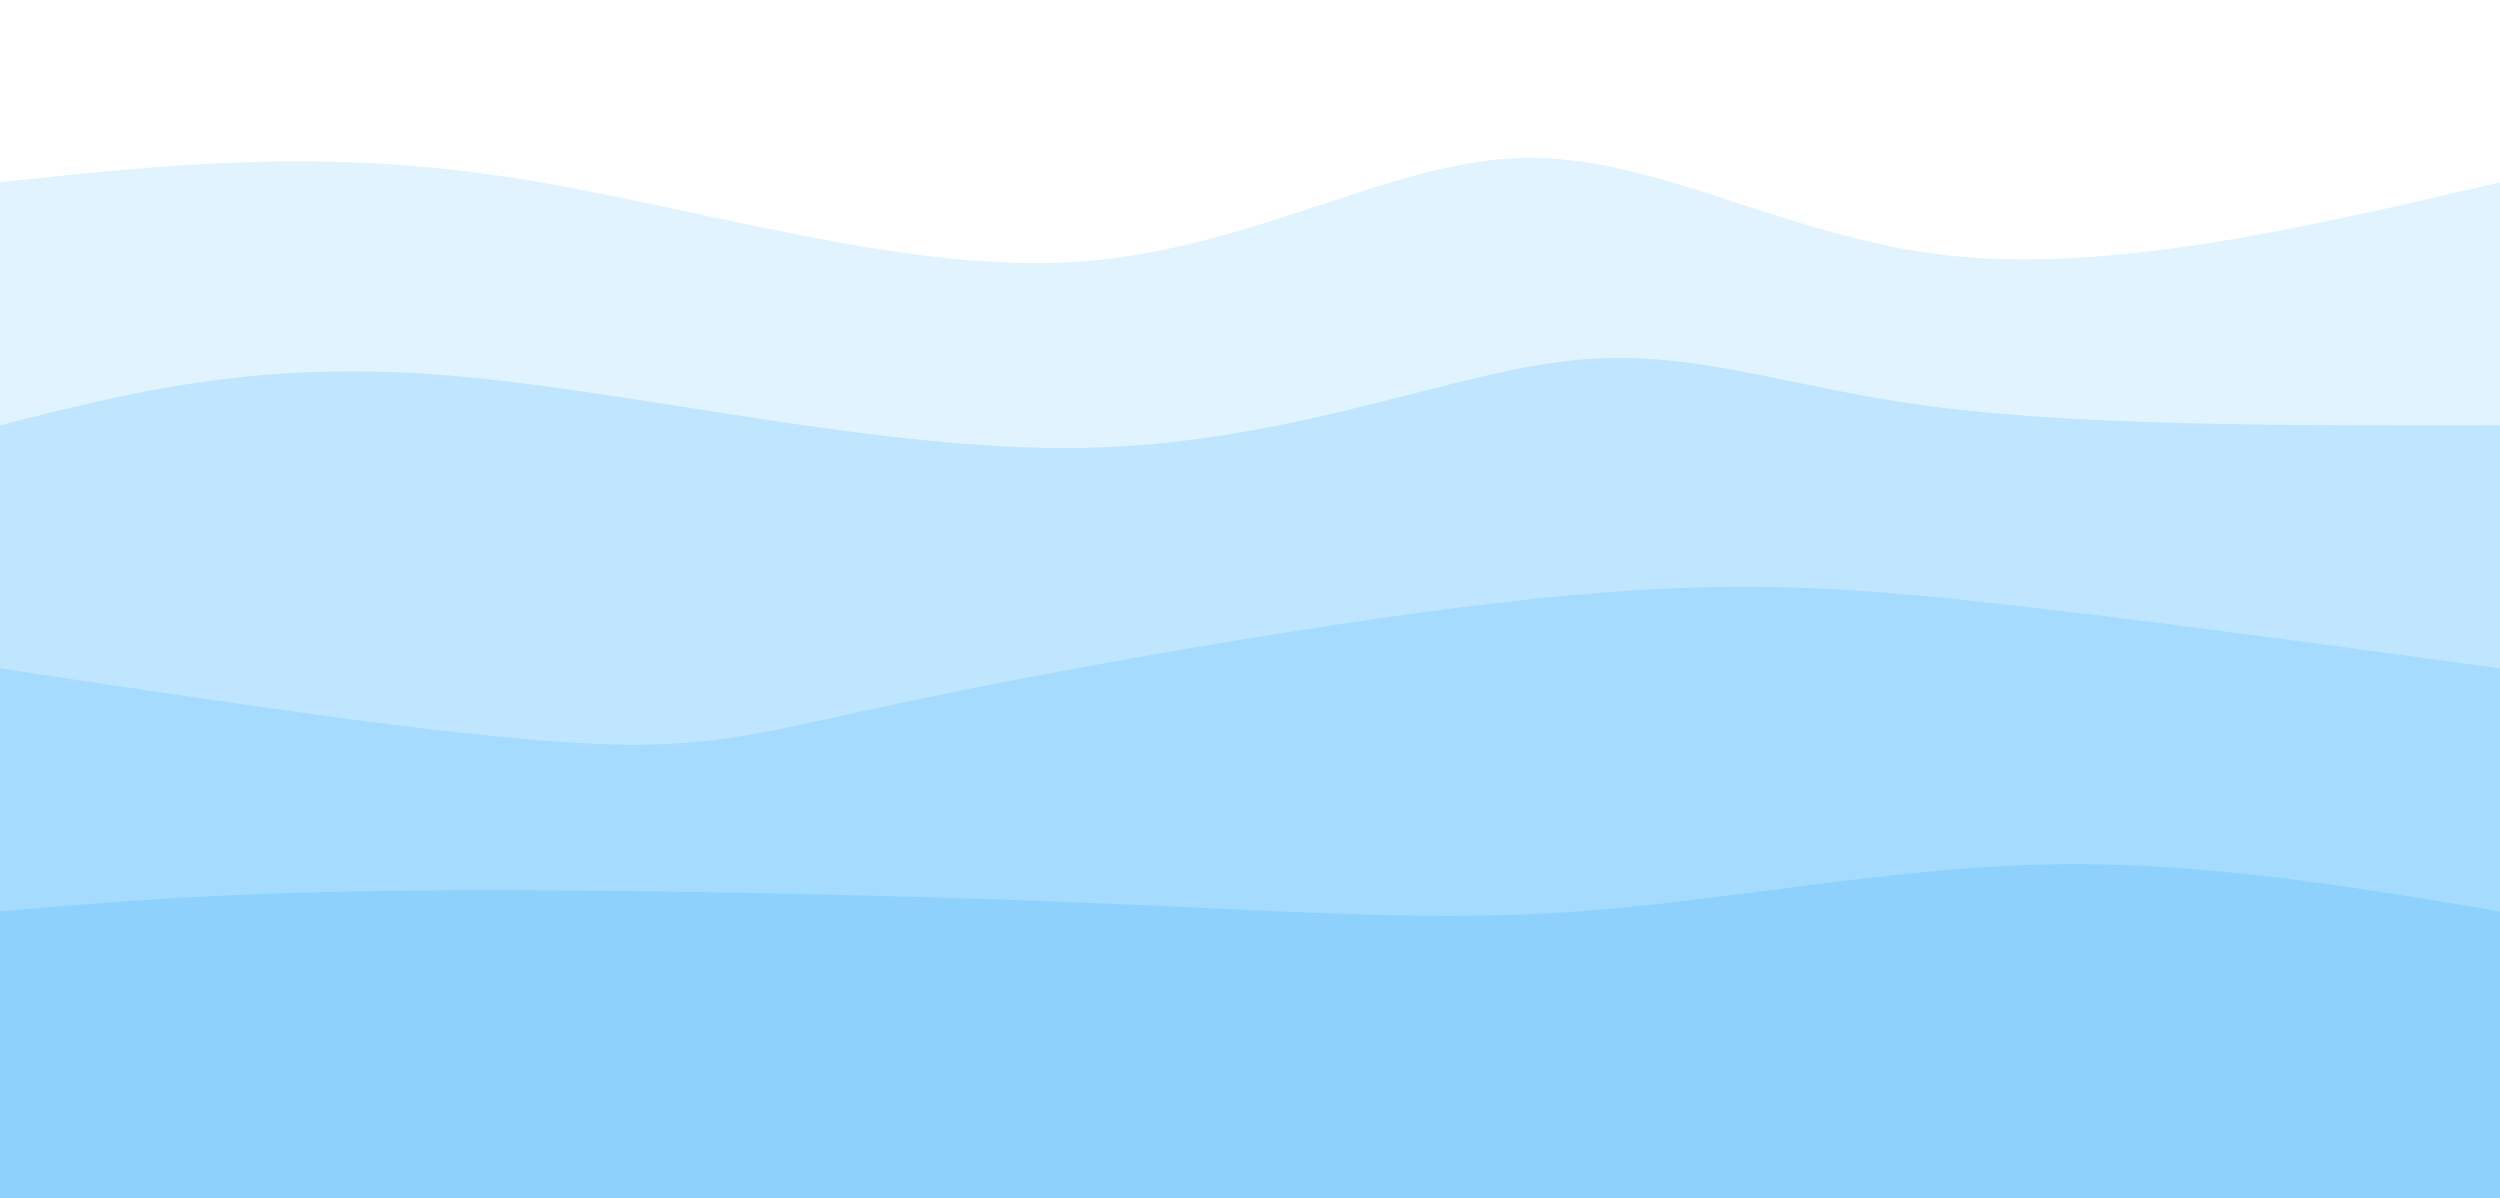 <svg width="100%" height="100%" id="svg" viewBox="0 0 1440 690" xmlns="http://www.w3.org/2000/svg" class="transition duration-300 ease-in-out delay-150"><style>
          .path-0{
            animation:pathAnim-0 4s;
            animation-timing-function: linear;
            animation-iteration-count: infinite;
          }
          @keyframes pathAnim-0{
            0%{
              d: path("M 0,700 L 0,105 C 89.799,95.316 179.598,85.632 286,101 C 392.402,116.368 515.407,156.789 617,151 C 718.593,145.211 798.775,93.211 876,91 C 953.225,88.789 1027.493,136.368 1121,147 C 1214.507,157.632 1327.254,131.316 1440,105 L 1440,700 L 0,700 Z");
            }
            25%{
              d: path("M 0,700 L 0,105 C 99.837,85.947 199.675,66.895 294,75 C 388.325,83.105 477.139,118.368 580,120 C 682.861,121.632 799.77,89.632 906,79 C 1012.23,68.368 1107.78,79.105 1195,87 C 1282.22,94.895 1361.11,99.947 1440,105 L 1440,700 L 0,700 Z");
            }
            50%{
              d: path("M 0,700 L 0,105 C 85.799,81.9 171.598,58.799 282,69 C 392.402,79.201 527.407,122.703 613,143 C 698.593,163.297 734.775,160.388 812,141 C 889.225,121.612 1007.493,85.746 1119,77 C 1230.507,68.254 1335.254,86.627 1440,105 L 1440,700 L 0,700 Z");
            }
            75%{
              d: path("M 0,700 L 0,105 C 90.603,120.99 181.206,136.981 283,142 C 384.794,147.019 497.78,141.067 591,139 C 684.22,136.933 757.675,138.751 836,139 C 914.325,139.249 997.522,137.928 1099,132 C 1200.478,126.072 1320.239,115.536 1440,105 L 1440,700 L 0,700 Z");
            }
            100%{
              d: path("M 0,700 L 0,105 C 89.799,95.316 179.598,85.632 286,101 C 392.402,116.368 515.407,156.789 617,151 C 718.593,145.211 798.775,93.211 876,91 C 953.225,88.789 1027.493,136.368 1121,147 C 1214.507,157.632 1327.254,131.316 1440,105 L 1440,700 L 0,700 Z");
            }
          }</style><path d="M 0,700 L 0,105 C 89.799,95.316 179.598,85.632 286,101 C 392.402,116.368 515.407,156.789 617,151 C 718.593,145.211 798.775,93.211 876,91 C 953.225,88.789 1027.493,136.368 1121,147 C 1214.507,157.632 1327.254,131.316 1440,105 L 1440,700 L 0,700 Z" stroke="none" stroke-width="0" fill="#8ed1fc" fill-opacity="0.265" class="transition-all duration-300 ease-in-out delay-150 path-0"></path><style>
          .path-1{
            animation:pathAnim-1 4s;
            animation-timing-function: linear;
            animation-iteration-count: infinite;
          }
          @keyframes pathAnim-1{
            0%{
              d: path("M 0,700 L 0,245 C 73.407,226.282 146.813,207.565 255,216 C 363.187,224.435 506.153,260.024 623,258 C 739.847,255.976 830.574,216.34 902,208 C 973.426,199.66 1025.55,222.617 1112,234 C 1198.45,245.383 1319.225,245.191 1440,245 L 1440,700 L 0,700 Z");
            }
            25%{
              d: path("M 0,700 L 0,245 C 104.632,233.22 209.263,221.44 289,216 C 368.737,210.56 423.579,211.459 530,206 C 636.421,200.541 794.421,188.722 911,198 C 1027.579,207.278 1102.737,237.651 1184,249 C 1265.263,260.349 1352.632,252.675 1440,245 L 1440,700 L 0,700 Z");
            }
            50%{
              d: path("M 0,700 L 0,245 C 74.986,236.292 149.971,227.584 257,234 C 364.029,240.416 503.1,261.957 598,255 C 692.9,248.043 743.627,212.589 836,204 C 928.373,195.411 1062.392,213.689 1170,225 C 1277.608,236.311 1358.804,240.656 1440,245 L 1440,700 L 0,700 Z");
            }
            75%{
              d: path("M 0,700 L 0,245 C 63.196,235.086 126.392,225.172 235,238 C 343.608,250.828 497.627,286.397 606,294 C 714.373,301.603 777.1,281.239 863,275 C 948.9,268.761 1057.971,276.646 1158,274 C 1258.029,271.354 1349.014,258.177 1440,245 L 1440,700 L 0,700 Z");
            }
            100%{
              d: path("M 0,700 L 0,245 C 73.407,226.282 146.813,207.565 255,216 C 363.187,224.435 506.153,260.024 623,258 C 739.847,255.976 830.574,216.34 902,208 C 973.426,199.66 1025.55,222.617 1112,234 C 1198.45,245.383 1319.225,245.191 1440,245 L 1440,700 L 0,700 Z");
            }
          }</style><path d="M 0,700 L 0,245 C 73.407,226.282 146.813,207.565 255,216 C 363.187,224.435 506.153,260.024 623,258 C 739.847,255.976 830.574,216.34 902,208 C 973.426,199.66 1025.55,222.617 1112,234 C 1198.45,245.383 1319.225,245.191 1440,245 L 1440,700 L 0,700 Z" stroke="none" stroke-width="0" fill="#8ed1fc" fill-opacity="0.4" class="transition-all duration-300 ease-in-out delay-150 path-1"></path><style>
          .path-2{
            animation:pathAnim-2 4s;
            animation-timing-function: linear;
            animation-iteration-count: infinite;
          }
          @keyframes pathAnim-2{
            0%{
              d: path("M 0,700 L 0,385 C 127.809,404.292 255.617,423.584 333,428 C 410.383,432.416 437.34,421.957 528,403 C 618.66,384.043 773.024,356.589 883,345 C 992.976,333.411 1058.565,337.689 1144,347 C 1229.435,356.311 1334.718,370.656 1440,385 L 1440,700 L 0,700 Z");
            }
            25%{
              d: path("M 0,700 L 0,385 C 92.708,379.01 185.416,373.019 285,382 C 384.584,390.981 491.043,414.933 594,417 C 696.957,419.067 796.411,399.249 889,401 C 981.589,402.751 1067.311,426.072 1158,427 C 1248.689,427.928 1344.344,406.464 1440,385 L 1440,700 L 0,700 Z");
            }
            50%{
              d: path("M 0,700 L 0,385 C 114.861,378.397 229.722,371.794 318,367 C 406.278,362.206 467.971,359.22 551,356 C 634.029,352.78 738.392,349.325 831,348 C 923.608,346.675 1004.459,347.478 1104,354 C 1203.541,360.522 1321.77,372.761 1440,385 L 1440,700 L 0,700 Z");
            }
            75%{
              d: path("M 0,700 L 0,385 C 94.737,374.11 189.474,363.22 283,373 C 376.526,382.78 468.842,413.23 565,427 C 661.158,440.77 761.158,437.861 871,431 C 980.842,424.139 1100.526,413.325 1197,405 C 1293.474,396.675 1366.737,390.837 1440,385 L 1440,700 L 0,700 Z");
            }
            100%{
              d: path("M 0,700 L 0,385 C 127.809,404.292 255.617,423.584 333,428 C 410.383,432.416 437.34,421.957 528,403 C 618.66,384.043 773.024,356.589 883,345 C 992.976,333.411 1058.565,337.689 1144,347 C 1229.435,356.311 1334.718,370.656 1440,385 L 1440,700 L 0,700 Z");
            }
          }</style><path d="M 0,700 L 0,385 C 127.809,404.292 255.617,423.584 333,428 C 410.383,432.416 437.34,421.957 528,403 C 618.66,384.043 773.024,356.589 883,345 C 992.976,333.411 1058.565,337.689 1144,347 C 1229.435,356.311 1334.718,370.656 1440,385 L 1440,700 L 0,700 Z" stroke="none" stroke-width="0" fill="#8ed1fc" fill-opacity="0.53" class="transition-all duration-300 ease-in-out delay-150 path-2"></path><style>
          .path-3{
            animation:pathAnim-3 4s;
            animation-timing-function: linear;
            animation-iteration-count: infinite;
          }
          @keyframes pathAnim-3{
            0%{
              d: path("M 0,700 L 0,525 C 62.976,519.545 125.952,514.091 237,513 C 348.048,511.909 507.167,515.182 626,520 C 744.833,524.818 823.378,531.182 909,525 C 994.622,518.818 1087.321,500.091 1177,498 C 1266.679,495.909 1353.34,510.455 1440,525 L 1440,700 L 0,700 Z");
            }
            25%{
              d: path("M 0,700 L 0,525 C 101.167,535.947 202.335,546.895 284,540 C 365.665,533.105 427.828,508.368 522,499 C 616.172,489.632 742.354,495.632 847,497 C 951.646,498.368 1034.756,495.105 1130,499 C 1225.244,502.895 1332.622,513.947 1440,525 L 1440,700 L 0,700 Z");
            }
            50%{
              d: path("M 0,700 L 0,525 C 111.885,528.56 223.77,532.12 327,531 C 430.23,529.88 524.804,524.081 607,529 C 689.196,533.919 759.014,549.555 840,550 C 920.986,550.445 1013.139,535.699 1115,529 C 1216.861,522.301 1328.431,523.651 1440,525 L 1440,700 L 0,700 Z");
            }
            75%{
              d: path("M 0,700 L 0,525 C 119.1,535.469 238.201,545.938 328,532 C 417.799,518.062 478.297,479.718 566,477 C 653.703,474.282 768.612,507.191 861,509 C 953.388,510.809 1023.254,481.517 1116,479 C 1208.746,476.483 1324.373,500.742 1440,525 L 1440,700 L 0,700 Z");
            }
            100%{
              d: path("M 0,700 L 0,525 C 62.976,519.545 125.952,514.091 237,513 C 348.048,511.909 507.167,515.182 626,520 C 744.833,524.818 823.378,531.182 909,525 C 994.622,518.818 1087.321,500.091 1177,498 C 1266.679,495.909 1353.34,510.455 1440,525 L 1440,700 L 0,700 Z");
            }
          }</style><path d="M 0,700 L 0,525 C 62.976,519.545 125.952,514.091 237,513 C 348.048,511.909 507.167,515.182 626,520 C 744.833,524.818 823.378,531.182 909,525 C 994.622,518.818 1087.321,500.091 1177,498 C 1266.679,495.909 1353.34,510.455 1440,525 L 1440,700 L 0,700 Z" stroke="none" stroke-width="0" fill="#8ed1fc" fill-opacity="1" class="transition-all duration-300 ease-in-out delay-150 path-3"></path></svg>